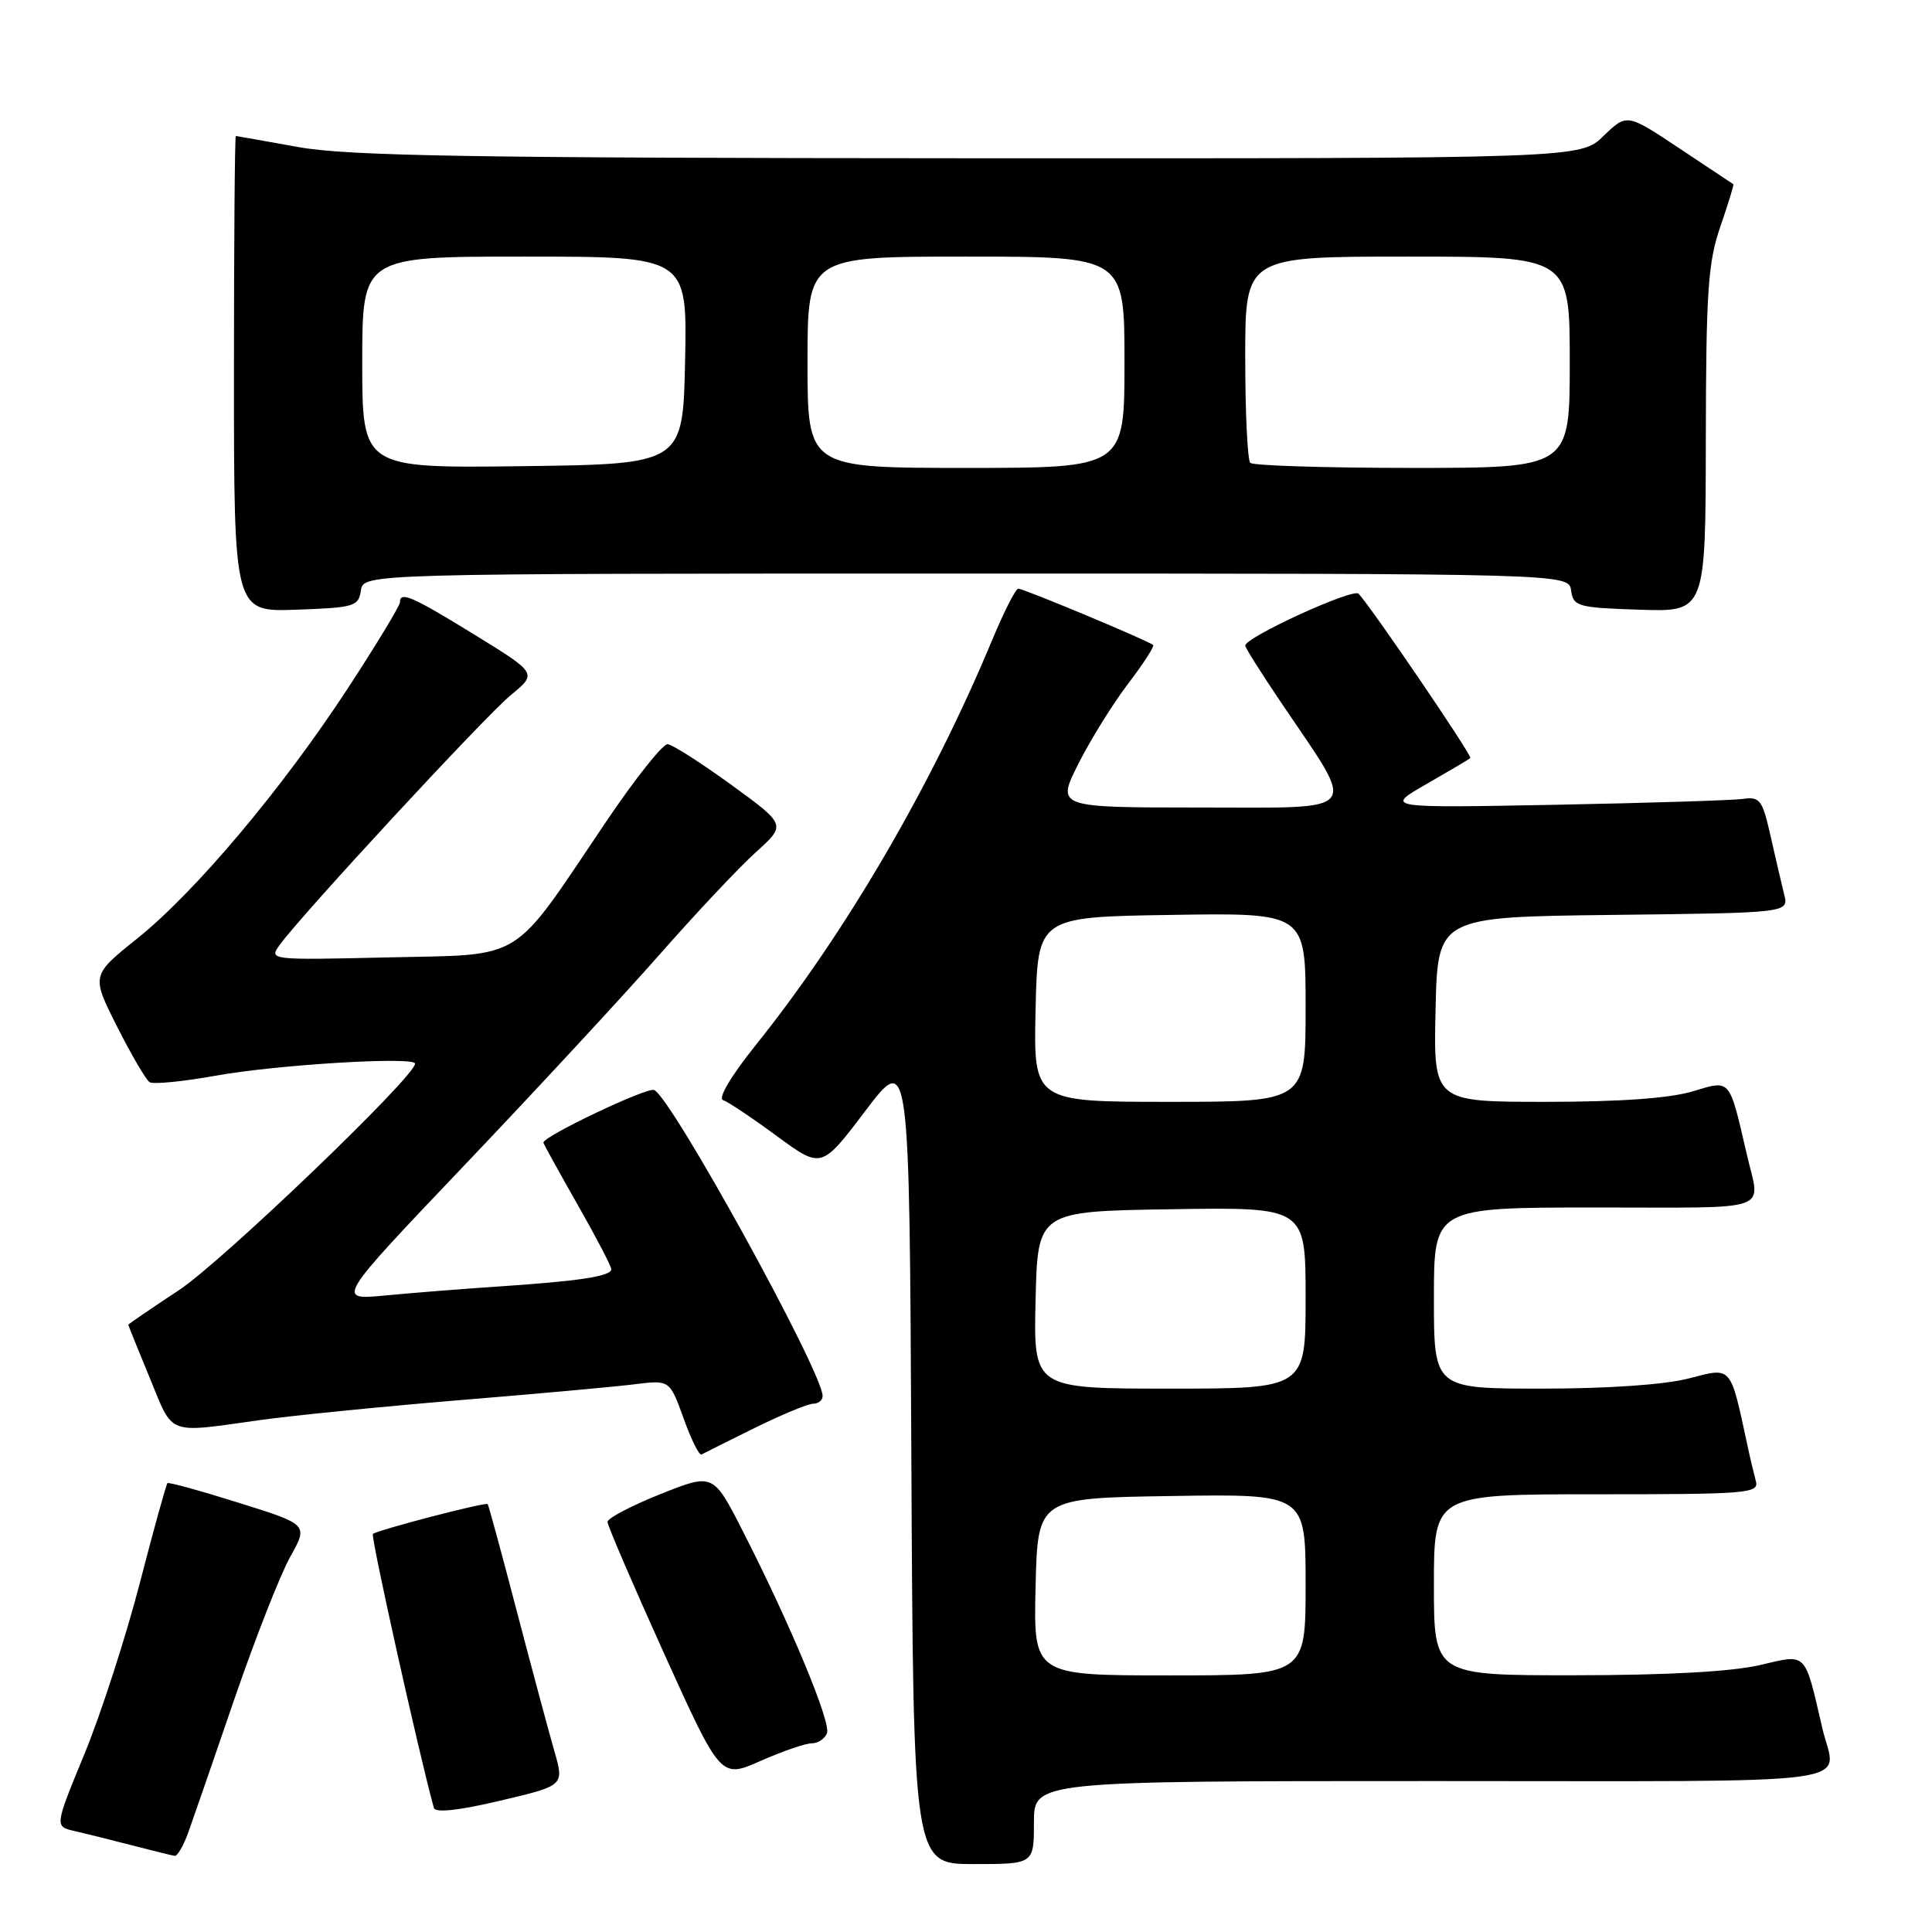<?xml version="1.0" encoding="UTF-8" standalone="no"?>
<!DOCTYPE svg PUBLIC "-//W3C//DTD SVG 1.1//EN" "http://www.w3.org/Graphics/SVG/1.1/DTD/svg11.dtd" >
<svg xmlns="http://www.w3.org/2000/svg" xmlns:xlink="http://www.w3.org/1999/xlink" version="1.1" viewBox="0 0 256 256">
 <g >
 <path fill="currentColor"
d=" M 137.00 241.50 C 137.00 236.00 137.00 236.00 190.02 236.00 C 248.69 236.00 243.26 236.74 241.47 229.00 C 239.09 218.74 239.49 219.15 233.25 220.62 C 229.51 221.50 220.95 221.97 208.75 221.98 C 190.00 222.00 190.00 222.00 190.00 210.00 C 190.00 198.00 190.00 198.00 211.57 198.00 C 231.62 198.00 233.10 197.88 232.66 196.25 C 232.40 195.29 231.89 193.15 231.54 191.50 C 229.23 180.81 229.53 181.16 223.78 182.65 C 220.58 183.48 213.05 184.00 204.28 184.00 C 190.00 184.00 190.00 184.00 190.00 172.00 C 190.00 160.00 190.00 160.00 211.52 160.00 C 235.32 160.00 233.26 160.72 231.47 153.00 C 229.10 142.77 229.37 143.09 224.33 144.60 C 221.25 145.53 214.67 146.00 204.81 146.00 C 189.94 146.00 189.94 146.00 190.22 133.75 C 190.50 121.50 190.50 121.50 213.76 121.23 C 237.03 120.96 237.03 120.96 236.41 118.51 C 236.08 117.16 235.26 113.68 234.61 110.78 C 233.53 105.99 233.19 105.53 230.96 105.86 C 229.61 106.05 218.38 106.40 206.00 106.64 C 183.50 107.06 183.50 107.06 189.00 103.90 C 192.03 102.16 194.65 100.61 194.83 100.45 C 195.14 100.19 181.81 80.60 180.02 78.67 C 179.29 77.90 165.00 84.44 165.00 85.55 C 165.00 85.83 167.20 89.32 169.88 93.28 C 179.88 108.08 180.74 107.00 159.01 107.00 C 139.97 107.00 139.97 107.00 142.91 101.17 C 144.53 97.96 147.49 93.20 149.50 90.57 C 151.50 87.95 152.98 85.65 152.80 85.47 C 152.28 84.95 135.65 78.00 134.93 78.00 C 134.58 78.00 133.04 81.04 131.49 84.75 C 123.49 104.01 112.04 123.64 100.17 138.44 C 96.88 142.55 95.10 145.53 95.81 145.77 C 96.47 145.99 99.67 148.13 102.93 150.53 C 108.85 154.88 108.85 154.88 114.67 147.19 C 120.50 139.50 120.50 139.50 120.76 193.25 C 121.02 247.00 121.02 247.00 129.01 247.00 C 137.00 247.00 137.00 247.00 137.00 241.50 Z  M 24.97 242.75 C 25.61 240.96 28.36 233.01 31.08 225.07 C 33.81 217.13 37.12 208.69 38.44 206.32 C 40.85 202.01 40.85 202.01 31.68 199.14 C 26.63 197.55 22.36 196.38 22.19 196.52 C 22.03 196.66 20.37 202.63 18.52 209.79 C 16.66 216.94 13.37 227.12 11.19 232.41 C 7.23 242.02 7.23 242.02 9.87 242.62 C 11.31 242.95 14.75 243.80 17.50 244.52 C 20.25 245.23 22.79 245.86 23.15 245.91 C 23.51 245.96 24.33 244.54 24.97 242.75 Z  M 73.46 232.05 C 72.74 229.55 70.50 221.20 68.48 213.50 C 66.47 205.80 64.73 199.41 64.62 199.30 C 64.34 199.00 49.90 202.77 49.41 203.26 C 49.09 203.57 55.62 232.86 57.49 239.55 C 57.68 240.24 60.73 239.91 66.28 238.60 C 74.77 236.60 74.77 236.60 73.46 232.05 Z  M 107.56 231.00 C 108.39 231.00 109.29 230.40 109.58 229.66 C 110.13 228.21 104.69 215.14 98.41 202.85 C 94.50 195.19 94.50 195.19 87.50 197.98 C 83.65 199.52 80.50 201.17 80.50 201.66 C 80.50 202.15 83.88 210.00 88.00 219.11 C 95.50 235.67 95.50 235.67 100.78 233.33 C 103.68 232.05 106.73 231.00 107.56 231.00 Z  M 100.00 189.21 C 103.58 187.45 107.06 186.00 107.75 186.00 C 108.44 186.00 109.00 185.54 109.00 184.98 C 109.00 181.79 88.90 145.28 86.67 144.43 C 85.69 144.05 72.00 150.56 72.00 151.40 C 72.00 151.54 74.03 155.21 76.50 159.56 C 78.97 163.90 81.00 167.78 81.00 168.18 C 81.00 169.11 76.71 169.76 66.00 170.47 C 61.33 170.78 54.58 171.32 51.01 171.66 C 44.52 172.28 44.52 172.28 61.55 154.39 C 70.92 144.55 82.54 132.00 87.38 126.50 C 92.22 121.00 97.97 114.88 100.18 112.90 C 104.18 109.29 104.18 109.29 96.91 104.00 C 92.91 101.10 89.12 98.67 88.47 98.61 C 87.83 98.55 84.12 103.22 80.23 109.00 C 67.57 127.78 69.73 126.44 51.42 126.86 C 35.74 127.22 35.62 127.21 37.05 125.22 C 39.92 121.24 64.24 94.94 67.68 92.11 C 71.19 89.22 71.19 89.22 62.89 84.11 C 54.57 78.99 53.00 78.31 53.00 79.80 C 53.00 80.24 49.94 85.31 46.19 91.05 C 37.48 104.41 25.92 118.16 18.17 124.37 C 12.09 129.24 12.09 129.24 15.52 136.04 C 17.41 139.79 19.35 143.10 19.83 143.40 C 20.32 143.70 24.27 143.31 28.61 142.53 C 36.81 141.06 55.00 139.97 55.00 140.94 C 55.00 142.65 29.41 167.19 23.73 170.94 C 20.03 173.38 17.00 175.45 17.00 175.54 C 17.00 175.62 18.28 178.80 19.85 182.60 C 23.03 190.31 21.97 189.91 34.50 188.16 C 38.90 187.55 50.83 186.36 61.00 185.52 C 71.17 184.69 81.58 183.74 84.12 183.42 C 88.74 182.85 88.74 182.85 90.58 187.94 C 91.58 190.74 92.65 192.89 92.95 192.73 C 93.25 192.56 96.42 190.98 100.00 189.21 Z  M 47.82 78.25 C 48.14 76.00 48.14 76.00 128.00 76.00 C 207.86 76.00 207.86 76.00 208.18 78.25 C 208.48 80.36 209.04 80.52 217.25 80.79 C 226.00 81.08 226.00 81.08 226.03 58.29 C 226.06 38.58 226.32 34.76 227.96 30.01 C 229.00 26.99 229.77 24.47 229.68 24.41 C 229.58 24.34 226.36 22.21 222.53 19.66 C 215.57 15.03 215.57 15.03 212.48 18.01 C 209.40 21.00 209.40 21.00 128.45 20.97 C 62.33 20.94 46.03 20.67 39.50 19.48 C 35.10 18.69 31.39 18.03 31.25 18.02 C 31.11 18.01 31.00 32.19 31.00 49.54 C 31.00 81.08 31.00 81.08 39.25 80.79 C 46.94 80.52 47.52 80.35 47.82 78.25 Z  M 137.22 210.25 C 137.50 198.50 137.50 198.50 155.25 198.23 C 173.00 197.95 173.00 197.95 173.00 209.98 C 173.00 222.00 173.00 222.00 154.97 222.00 C 136.94 222.00 136.94 222.00 137.22 210.25 Z  M 137.22 172.25 C 137.50 160.50 137.50 160.50 155.25 160.23 C 173.00 159.95 173.00 159.95 173.00 171.98 C 173.00 184.00 173.00 184.00 154.97 184.00 C 136.94 184.00 136.94 184.00 137.22 172.25 Z  M 137.22 133.75 C 137.50 121.50 137.50 121.50 155.25 121.23 C 173.00 120.95 173.00 120.95 173.00 133.48 C 173.00 146.00 173.00 146.00 154.97 146.00 C 136.94 146.00 136.94 146.00 137.22 133.75 Z  M 48.00 48.02 C 48.00 34.00 48.00 34.00 69.53 34.00 C 91.06 34.00 91.06 34.00 90.78 47.75 C 90.50 61.50 90.50 61.50 69.25 61.77 C 48.00 62.04 48.00 62.04 48.00 48.02 Z  M 107.00 48.00 C 107.00 34.00 107.00 34.00 128.00 34.00 C 149.00 34.00 149.00 34.00 149.00 48.00 C 149.00 62.00 149.00 62.00 128.00 62.00 C 107.00 62.00 107.00 62.00 107.00 48.00 Z  M 165.67 61.33 C 165.30 60.97 165.00 54.67 165.00 47.33 C 165.00 34.00 165.00 34.00 186.50 34.00 C 208.00 34.00 208.00 34.00 208.00 48.00 C 208.00 62.00 208.00 62.00 187.17 62.00 C 175.71 62.00 166.03 61.70 165.67 61.33 Z "/>
</g>
</svg>
